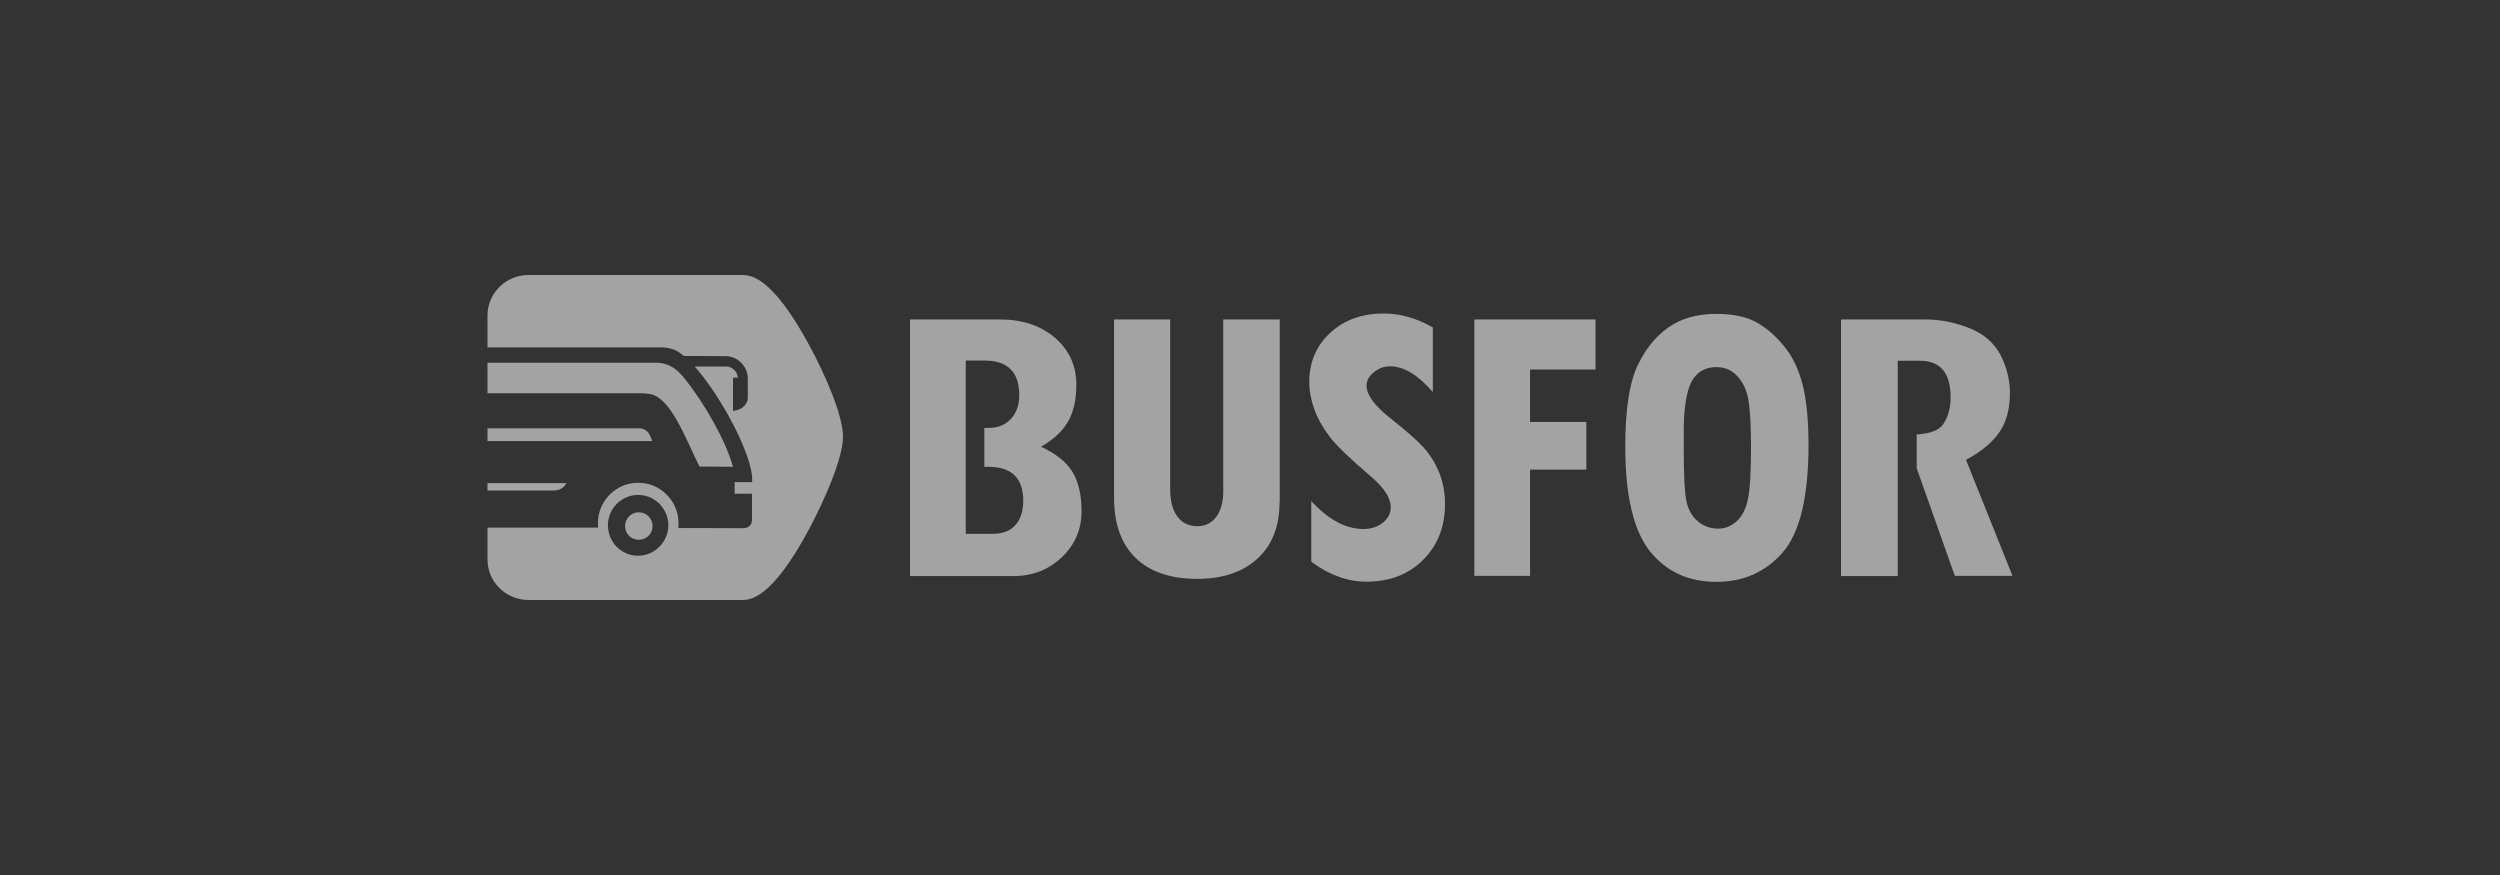 <svg xmlns="http://www.w3.org/2000/svg" width="200" height="70" viewBox="0 0 200 70">
  <rect x="0" y="0" width="200" height="70" fill="#333333" stroke="none"/>
  <path fill="#FFF" d="M97.86,39.323 C97.86,40.168 97.669,40.854 97.301,41.348 C96.934,41.843 96.423,42.098 95.784,42.098 C95.098,42.098 94.571,41.827 94.187,41.317 C93.804,40.806 93.613,40.072 93.613,39.115 L93.613,25.557 L89.125,25.557 L89.125,39.833 C89.125,41.907 89.7,43.518 90.85,44.634 C92,45.751 93.645,46.309 95.784,46.309 C97.844,46.309 99.457,45.751 100.623,44.666 C101.788,43.582 102.363,42.082 102.363,40.168 L102.379,40.168 L102.379,25.557 L97.86,25.557 L97.86,39.323 Z M85.804,37.76 C85.309,36.962 84.479,36.292 83.281,35.734 C84.271,35.175 84.99,34.506 85.437,33.74 C85.884,32.974 86.107,31.985 86.107,30.757 C86.107,29.258 85.532,27.998 84.399,27.025 C83.265,26.052 81.796,25.557 80.023,25.557 L72.805,25.557 L72.805,46.086 L81.077,46.086 C82.61,46.086 83.888,45.575 84.942,44.587 C85.996,43.582 86.523,42.353 86.523,40.902 C86.523,39.61 86.283,38.557 85.804,37.76 Z M81.237,42.002 C80.822,42.465 80.231,42.704 79.464,42.704 L77.261,42.704 L77.261,28.843 L78.746,28.843 C80.614,28.843 81.54,29.768 81.54,31.602 C81.54,32.4 81.317,33.038 80.87,33.517 C80.423,33.995 79.832,34.234 79.081,34.234 L78.746,34.234 L78.746,37.345 L79.081,37.345 C80.934,37.345 81.86,38.254 81.86,40.056 C81.86,40.886 81.652,41.54 81.237,42.002 Z M113.845,35.75 C113.318,35.175 112.408,34.394 111.146,33.389 C109.932,32.416 109.326,31.571 109.326,30.853 C109.326,30.454 109.517,30.103 109.901,29.784 C110.284,29.465 110.715,29.306 111.21,29.306 C112.296,29.306 113.446,29.991 114.627,31.363 L114.627,26.195 C113.318,25.445 112.008,25.079 110.699,25.079 C108.974,25.079 107.537,25.589 106.419,26.626 C105.302,27.663 104.743,28.971 104.743,30.55 C104.743,31.283 104.886,32.017 105.142,32.735 C105.397,33.453 105.797,34.171 106.324,34.872 C106.851,35.59 107.968,36.659 109.661,38.11 C110.731,39.02 111.258,39.833 111.258,40.567 C111.258,41.061 111.05,41.476 110.635,41.811 C110.204,42.146 109.693,42.321 109.07,42.321 C107.681,42.321 106.292,41.588 104.902,40.088 L104.902,44.937 C106.34,46.006 107.809,46.533 109.326,46.533 C111.162,46.533 112.679,45.958 113.845,44.794 C115.01,43.629 115.601,42.146 115.601,40.328 C115.601,39.402 115.442,38.557 115.122,37.775 C114.803,37.01 114.372,36.324 113.845,35.75 Z M157.279,36.787 C158.509,36.133 159.403,35.383 159.962,34.553 C160.521,33.74 160.792,32.703 160.792,31.427 C160.792,30.39 160.537,29.369 160.042,28.396 C159.531,27.423 158.701,26.706 157.535,26.243 C156.369,25.78 155.203,25.557 154.022,25.557 L147.283,25.557 L147.283,46.086 L151.818,46.086 L151.818,28.859 L153.591,28.859 C155.235,28.859 156.05,29.832 156.05,31.794 C156.05,32.655 155.842,33.373 155.459,33.931 C155.14,34.41 154.453,34.681 153.335,34.761 L153.335,37.456 L156.385,46.07 L161,46.07 L157.279,36.787 Z M142.7,27.663 C142.013,26.833 141.279,26.195 140.48,25.764 C139.682,25.334 138.628,25.11 137.335,25.11 C135.754,25.11 134.46,25.477 133.422,26.227 C132.4,26.961 131.57,28.013 130.947,29.369 C130.34,30.725 130.021,32.847 130.021,35.734 C130.021,39.674 130.692,42.465 132.001,44.108 C133.31,45.735 135.083,46.548 137.303,46.548 C139.474,46.548 141.247,45.767 142.62,44.188 C143.993,42.609 144.68,39.753 144.68,35.606 C144.68,33.596 144.52,31.969 144.201,30.741 C143.882,29.513 143.387,28.492 142.7,27.663 Z M139.826,39.961 C139.666,40.742 139.347,41.333 138.915,41.715 C138.484,42.098 138.005,42.29 137.478,42.29 C136.84,42.29 136.281,42.098 135.818,41.699 C135.354,41.301 135.051,40.758 134.907,40.072 C134.764,39.387 134.7,37.967 134.7,35.798 L134.7,34.474 C134.7,32.687 134.907,31.395 135.291,30.598 C135.706,29.784 136.376,29.369 137.319,29.369 C137.973,29.369 138.516,29.593 138.963,30.071 C139.41,30.534 139.714,31.156 139.858,31.921 C140.001,32.687 140.081,33.963 140.081,35.766 C140.081,37.775 140.001,39.179 139.826,39.961 Z M117.949,46.07 L122.404,46.07 L122.404,37.568 L126.907,37.568 L126.907,33.756 L122.404,33.756 L122.404,29.561 L127.642,29.561 L127.642,25.557 L117.949,25.557 L117.949,46.07 Z M55.959,37.329 C54.809,35 53.675,31.842 52.014,31.523 C52.014,31.523 51.551,31.459 51.312,31.459 L39,31.459 L39,29.018 L52.653,29.018 C53.675,29.098 54.266,29.656 54.777,30.294 C56.47,32.416 58.082,35.335 58.641,37.345 C58.066,37.329 57.076,37.329 55.959,37.329 Z M51.104,40.982 C51.711,40.982 52.206,41.476 52.206,42.082 C52.206,42.21 52.19,42.321 52.142,42.449 C51.998,42.88 51.583,43.183 51.104,43.183 C50.625,43.183 50.21,42.88 50.066,42.449 C50.034,42.337 50.002,42.21 50.002,42.098 C50.002,41.476 50.497,40.982 51.104,40.982 Z M53.436,42.401 C53.452,42.274 53.468,42.162 53.468,42.034 C53.468,41.38 53.212,40.774 52.765,40.312 C52.302,39.849 51.695,39.594 51.056,39.594 C49.715,39.594 48.645,40.679 48.629,42.018 C48.629,42.146 48.645,42.258 48.661,42.385 C48.741,42.896 48.964,43.358 49.332,43.741 C49.795,44.204 50.402,44.459 51.04,44.459 C52.238,44.459 53.244,43.566 53.436,42.401 Z M64.757,27.647 C66.003,29.944 67.44,33.229 67.44,34.936 C67.44,36.643 65.987,39.961 64.757,42.274 C61.707,48 59.967,48 59.328,48 L42.29,48 C40.469,48 39,46.548 39,44.762 L39,42.21 C41.858,42.21 45.451,42.21 47.847,42.21 C47.831,42.082 47.831,41.987 47.831,41.859 C47.831,40.072 49.284,38.621 51.04,38.621 C51.919,38.621 52.733,38.956 53.34,39.578 C53.947,40.184 54.282,40.998 54.282,41.875 C54.282,42.002 54.266,42.114 54.266,42.242 C57.348,42.242 59.232,42.258 59.392,42.258 C60.095,42.258 60.158,41.795 60.158,41.556 C60.158,41.412 60.158,40.375 60.158,39.498 L58.769,39.498 L58.769,38.573 L60.174,38.573 C60.174,38.413 60.174,38.318 60.174,38.318 C60.174,36.499 57.859,31.906 55.575,29.321 L58.082,29.321 C58.577,29.321 58.993,29.72 59.025,30.215 L58.641,30.215 L58.641,32.879 L58.801,32.847 C59.392,32.751 59.823,32.32 59.823,31.826 L59.823,30.358 L59.823,30.279 C59.823,29.8 59.631,29.353 59.296,29.018 C58.961,28.683 58.514,28.492 58.035,28.492 L54.697,28.476 C54.01,27.838 53.34,27.79 52.765,27.79 L39,27.79 L39,25.238 C39,23.452 40.469,22 42.29,22 L59.328,22 C59.983,22 61.707,22 64.757,27.647 Z M51.152,34.266 C51.471,34.266 51.775,34.442 51.935,34.713 L52.19,35.287 L39,35.287 L39,34.266 L51.152,34.266 Z M45.228,38.78 C45.068,39.052 44.685,39.243 44.286,39.243 L39,39.243 L39,38.653 L45.308,38.653 L45.228,38.78 Z" opacity=".55"/>
</svg>

